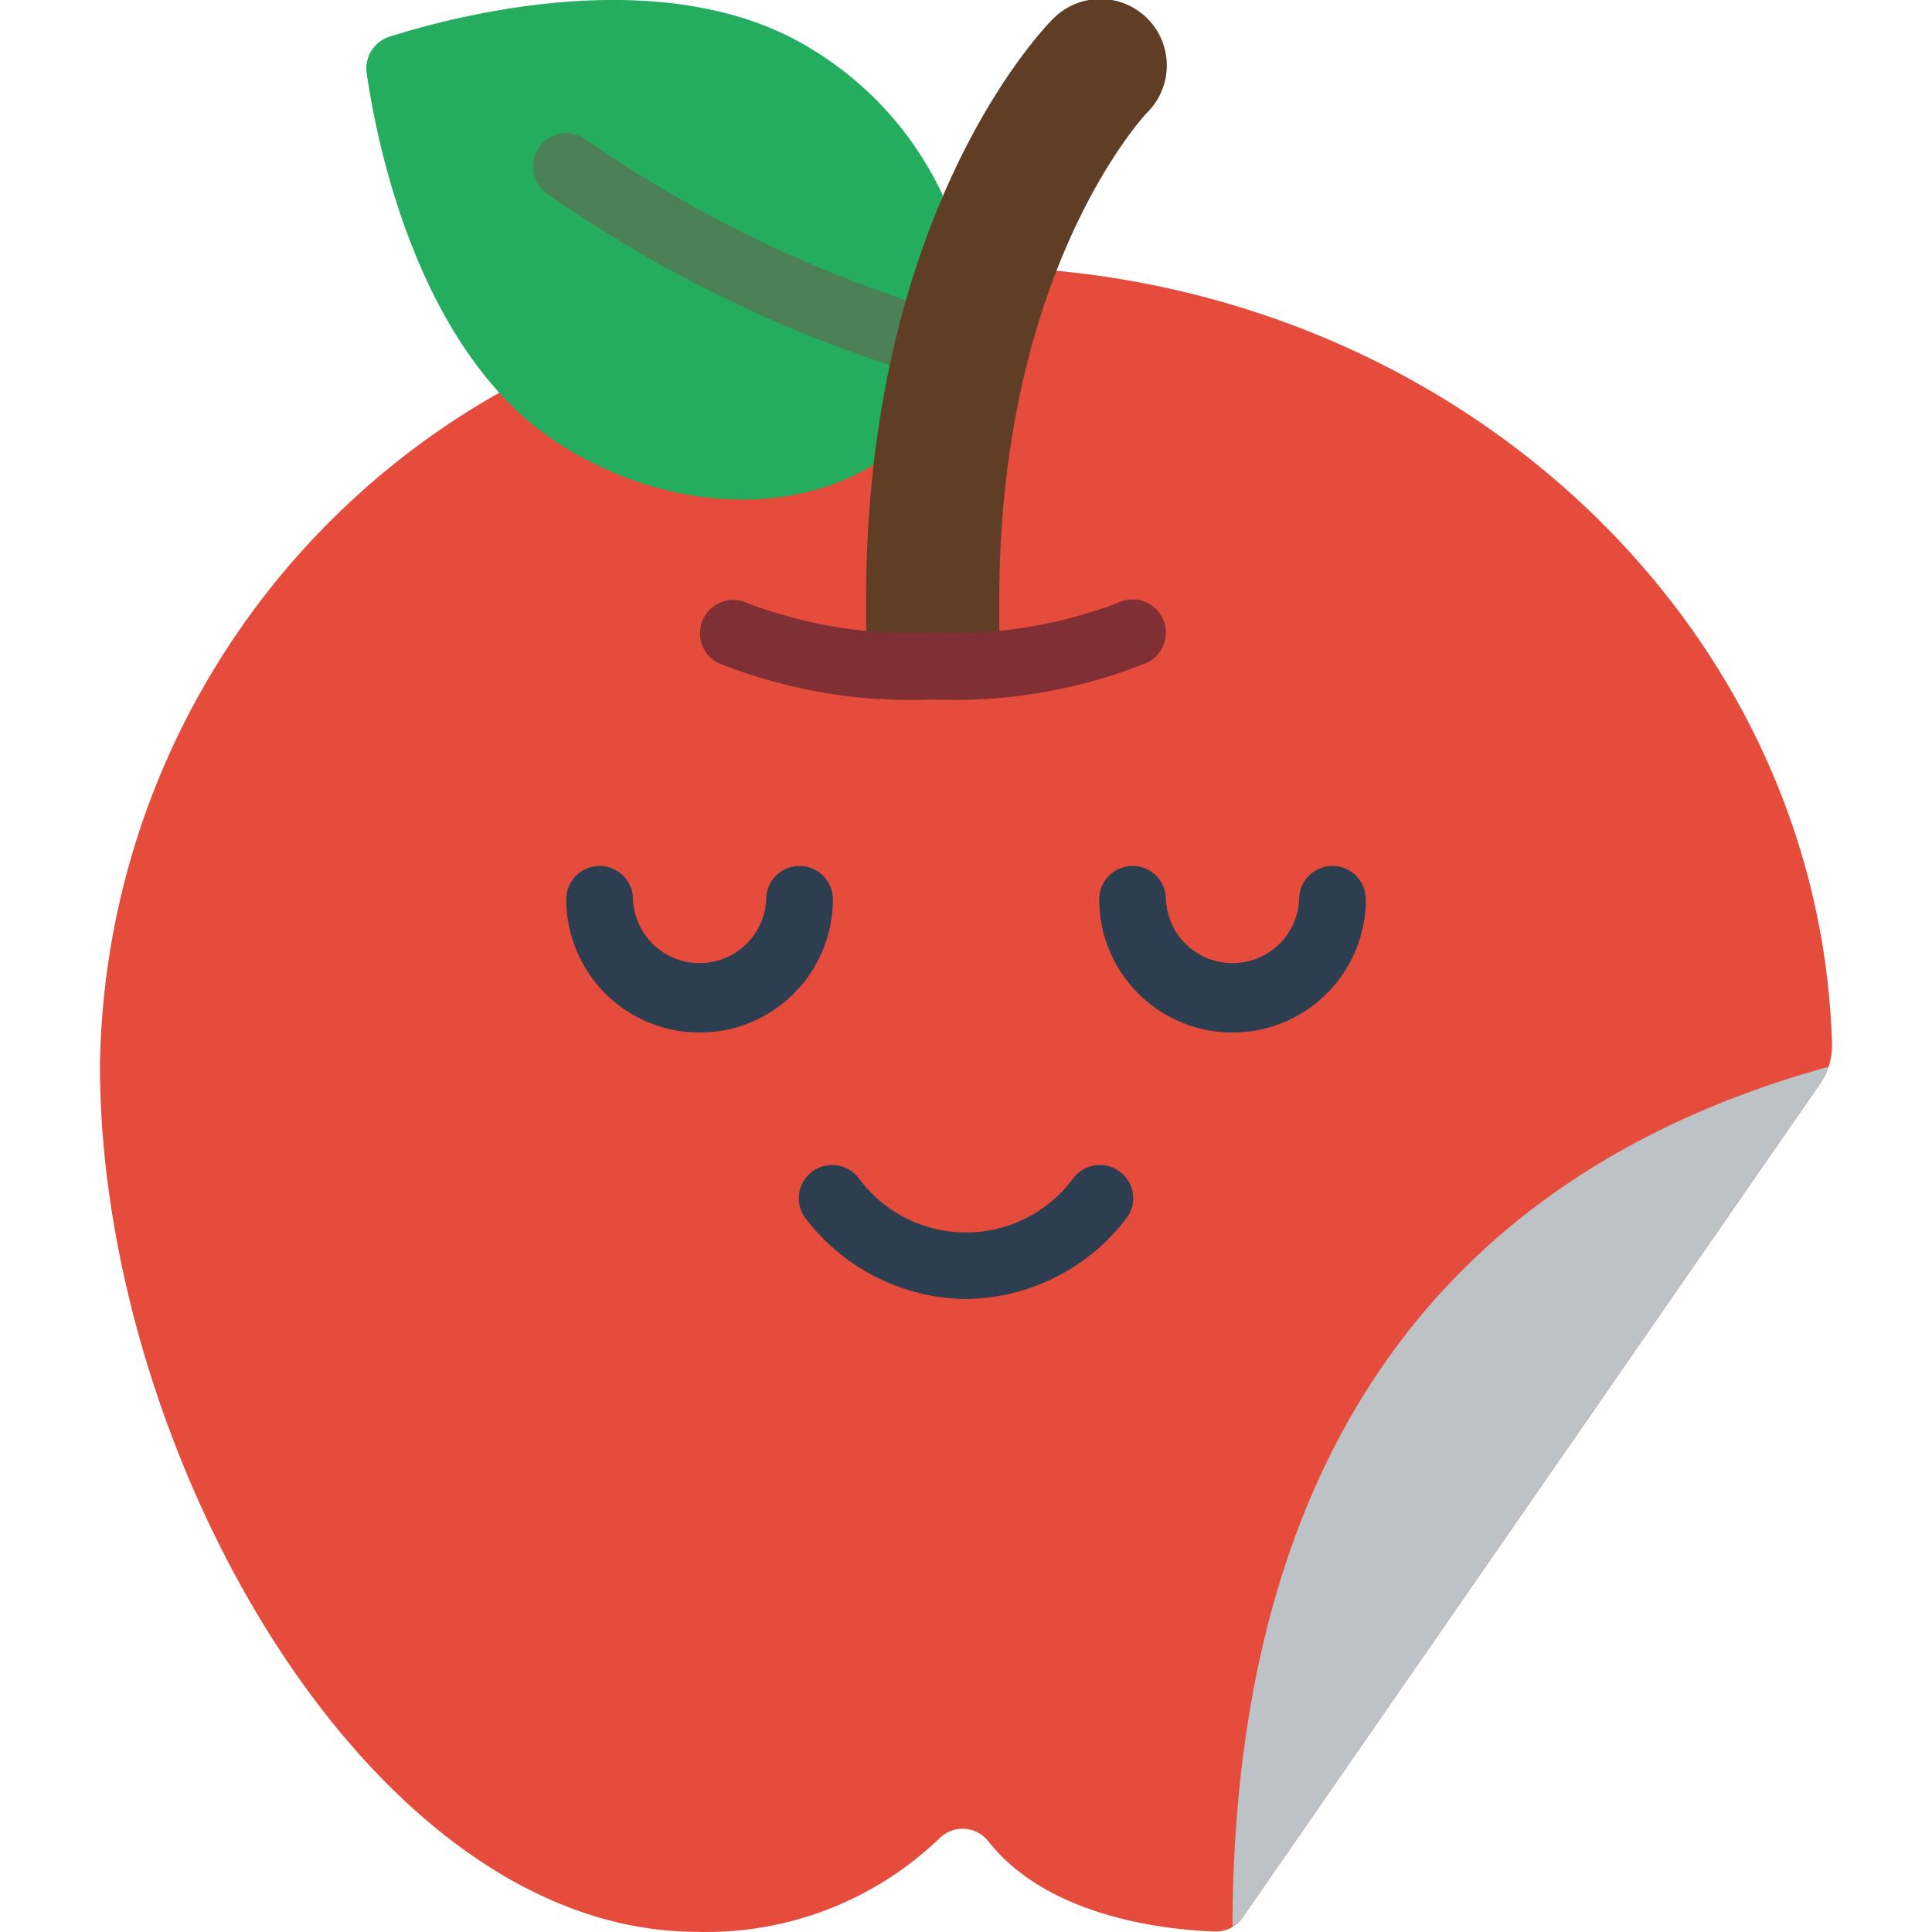 <svg xmlns="http://www.w3.org/2000/svg" xmlns:xlink="http://www.w3.org/1999/xlink" width="113" height="113" viewBox="0 0 113 113"><defs><style>.a{fill:#fff;}.b{clip-path:url(#a);}.c{fill:#e54c3c;}.d{fill:#2c3e50;}.e{fill:#24ad5f;}.f{fill:#4c8056;}.g{fill:#bcc2c6;}.h{fill:#603e26;}.i{fill:#802f34;}</style><clipPath id="a"><rect class="a" width="113" height="113" transform="translate(116 572)"/></clipPath></defs><g class="b" transform="translate(-116 -572)"><g transform="translate(121.847 571.998)"><path class="c" d="M55.961,15.839C81,18.231,100.619,37.487,101.305,61.067a3.9,3.9,0,0,1-.7,2.322l-33.76,48.745a1.917,1.917,0,0,1-1.638.84c-4.424-.164-10.193-1.407-13.234-5.26a1.917,1.917,0,0,0-2.9-.164,19.663,19.663,0,0,1-14.136,5.443C15.724,112.994,0,84.9,0,62.342A45.951,45.951,0,0,1,23.363,22.969Z"/><path class="d" d="M35.067,60.393A7.793,7.793,0,0,1,27.274,52.6a1.948,1.948,0,0,1,3.9,0,3.9,3.9,0,0,0,7.793,0,1.948,1.948,0,0,1,3.9,0A7.793,7.793,0,0,1,35.067,60.393Z"/><path class="d" d="M66.238,60.393A7.793,7.793,0,0,1,58.445,52.6a1.948,1.948,0,0,1,3.9,0,3.9,3.9,0,0,0,7.793,0,1.948,1.948,0,0,1,3.9,0A7.793,7.793,0,0,1,66.238,60.393Z"/><path class="d" d="M50.653,75.979a11.956,11.956,0,0,1-9.312-4.627,1.948,1.948,0,1,1,3.039-2.435,7.793,7.793,0,0,0,12.546,0,1.948,1.948,0,1,1,3.039,2.435A11.956,11.956,0,0,1,50.653,75.979Z"/><path class="e" d="M45.256,27.179c-4.831,2.981-12.02,2.766-18.2-1.091-8.3-5.163-10.818-17.4-11.455-21.8a1.948,1.948,0,0,1,1.344-2.143c4.265-1.352,16.4-4.42,24.7.74a19.749,19.749,0,0,1,7.656,8.552Z"/><path class="f" d="M46.639,21.395a1.962,1.962,0,0,1-.618-.1A76.5,76.5,0,0,1,26.106,11.3a1.948,1.948,0,1,1,2.338-3.117,74.015,74.015,0,0,0,18.815,9.412,1.948,1.948,0,0,1-.62,3.8Z"/><path class="g" d="M101.091,62.4a3.9,3.9,0,0,1-.489.99L66.844,112.135a1.808,1.808,0,0,1-.606.547C66.335,83.752,79.856,68.264,101.091,62.4Z"/><path class="h" d="M52.6,38.788V35.067c0-19.227,8.455-28.264,8.611-28.443A3.885,3.885,0,1,0,55.7,1.149c-.442.44-10.89,11.147-10.89,33.918v3.721Z"/><path class="i" d="M48.7,40.912a30.121,30.121,0,0,1-12.56-2.143,1.948,1.948,0,0,1,1.732-3.489A27.347,27.347,0,0,0,48.7,37.015a27.241,27.241,0,0,0,10.83-1.753,1.948,1.948,0,0,1,1.73,3.491A30.131,30.131,0,0,1,48.7,40.912Z"/></g></g></svg>